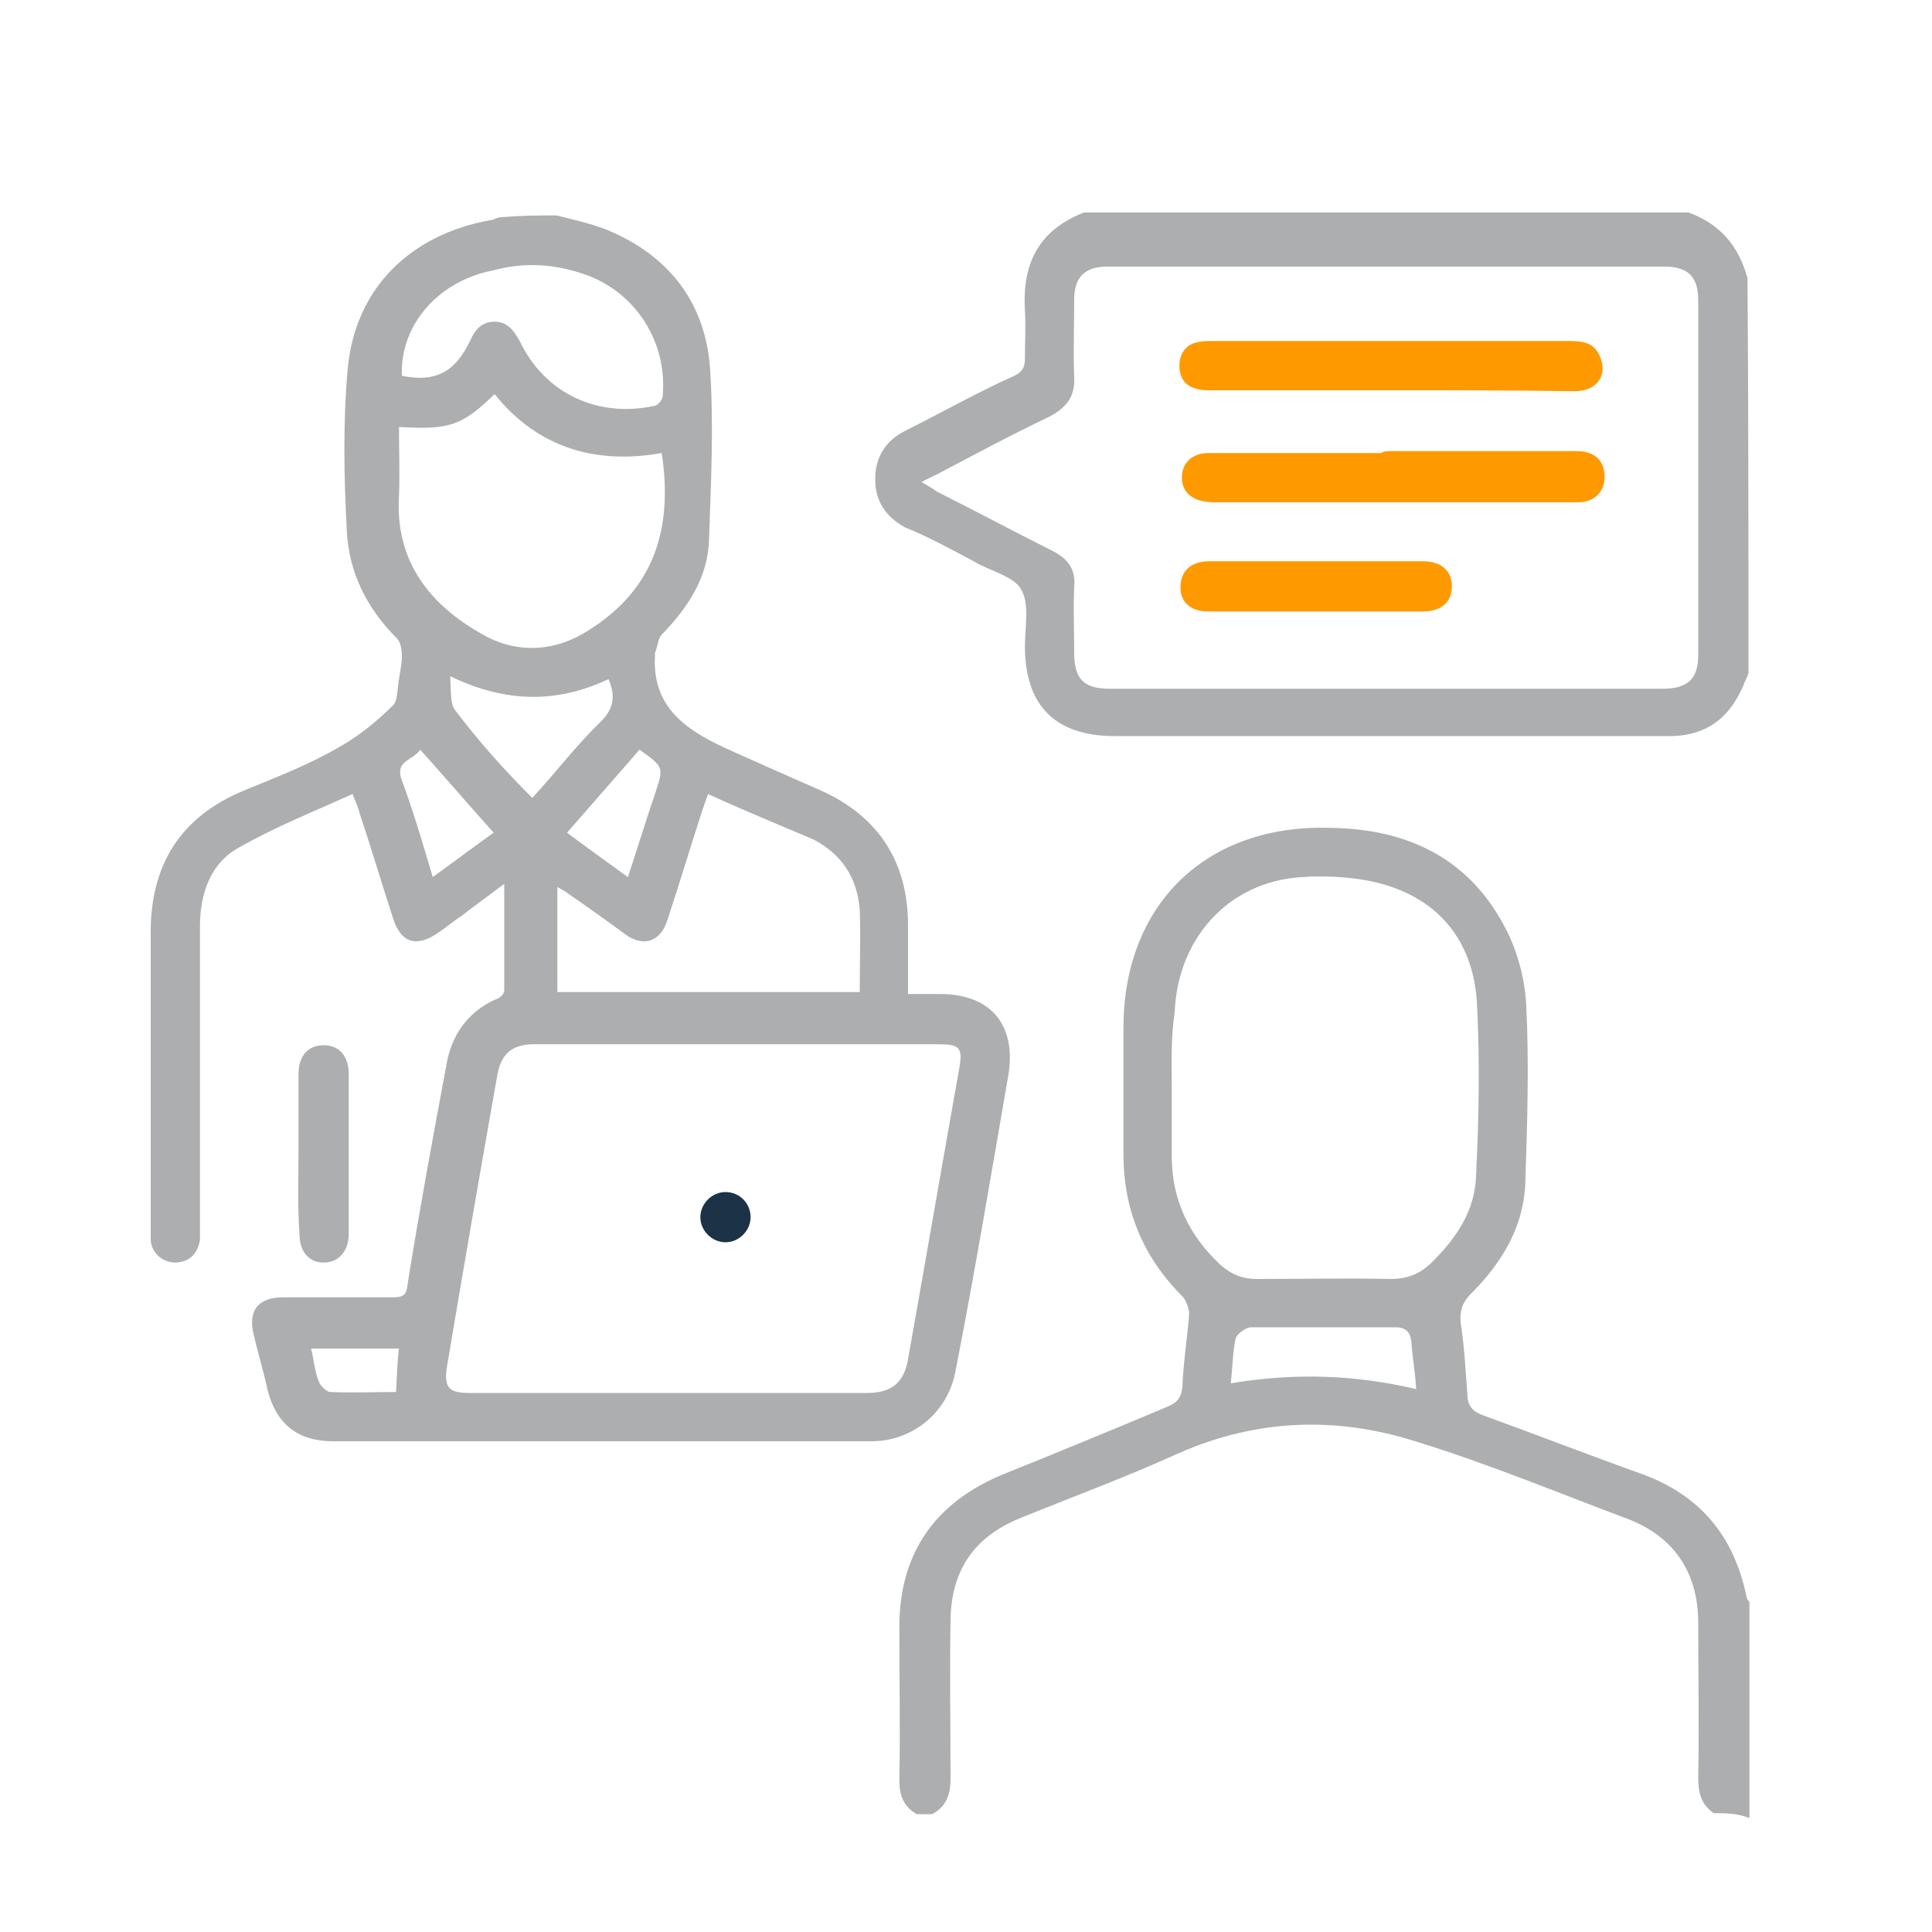 <?xml version="1.0" encoding="utf-8"?>
<!-- Generator: Adobe Illustrator 24.0.0, SVG Export Plug-In . SVG Version: 6.00 Build 0)  -->
<svg version="1.1" id="Capa_1" xmlns="http://www.w3.org/2000/svg" xmlns:xlink="http://www.w3.org/1999/xlink" x="0px" y="0px"
	 viewBox="0 0 200 200" style="enable-background:new 0 0 200 200;" xml:space="preserve">
<style type="text/css">
	.st0{fill:#ACAEAF;}
	.st1{fill:#1C3247;}
	.st2{fill:#FE9900;}
</style>
<g>
	<path class="st0" d="M57.6,22.3c1.6,0.4,3.4,0.8,5,1.4c6.5,2.6,10.4,7.5,10.9,14.4c0.4,5.9,0.1,11.9-0.1,17.7
		c-0.1,4-2.2,7.1-4.9,9.9c-0.4,0.4-0.4,1.2-0.7,1.9c0,0.1,0,0.3,0,0.3c-0.3,5.2,3.1,7.6,7.2,9.5c3.3,1.5,6.5,2.9,9.9,4.4
		c6.1,2.7,9.1,7.5,9.1,14c0,2.3,0,4.5,0,7.1c1.1,0,2.2,0,3.3,0c5.2,0,7.9,3.1,7.1,8.3c-1.8,10.4-3.5,20.6-5.5,30.8
		c-0.8,4.2-4.4,7.2-8.7,7.2c-18.5,0-37.1,0-55.7,0c-3.7,0-5.9-1.8-6.8-5.3c-0.4-1.9-1-3.8-1.4-5.6c-0.7-2.6,0.4-4,3-4
		c3.8,0,7.6,0,11.4,0c1.1,0,1.4-0.3,1.5-1.4c1.2-7.5,2.6-15.1,4-22.6c0.5-3.1,2.2-5.5,5-6.8c0.4-0.1,1-0.5,1-1c0-3.5,0-7.1,0-11
		c-1.6,1.2-3,2.2-4.4,3.3c-0.8,0.5-1.6,1.2-2.5,1.8c-2.2,1.5-3.8,1-4.6-1.5c-1.2-3.7-2.3-7.4-3.5-11c-0.1-0.5-0.4-1.1-0.7-1.9
		c-4,1.8-8,3.4-11.7,5.5c-3,1.6-4.1,4.8-4.1,8.2c0,10.4,0,20.6,0,30.9c0,0.5,0,1.1,0,1.6c-0.3,1.4-1,2.2-2.5,2.3
		c-1.4,0-2.5-1-2.6-2.3c0-0.4,0-0.8,0-1.2c0-10.2,0-20.4,0-30.7c0-7,3.1-11.9,9.5-14.6c3.4-1.4,6.8-2.7,9.9-4.5c2-1.1,4-2.7,5.7-4.4
		c0.4-0.4,0.4-1.2,0.5-1.9c0.1-1.1,0.4-2.2,0.4-3.1c0-0.7-0.1-1.5-0.5-1.9c-3.1-3.1-5-6.8-5.2-11.2c-0.3-5.6-0.4-11.2,0.1-16.8
		c0.8-8.3,6.5-13.8,14.7-15.3c0.4,0,0.7-0.3,1.1-0.3C54,22.3,55.9,22.3,57.6,22.3z M76.3,108.1c-7,0-14,0-21,0c-2.3,0-3.4,1-3.8,3.1
		c-1.8,10.1-3.5,20-5.2,30.1c-0.4,2.3,0.1,2.9,2.3,2.9c13.8,0,27.4,0,41.2,0c2.5,0,3.8-1.1,4.2-3.5c1.8-10.1,3.5-20,5.3-30.1
		c0.4-2.2,0-2.5-2.2-2.5C90.2,108.1,83.3,108.1,76.3,108.1z M41.3,44.2c0,2.5,0.1,4.8,0,7.2c-0.4,6.8,3.3,11.3,8.7,14.3
		c3.5,2,7.5,1.8,11-0.5c6.7-4.2,8.7-10.5,7.5-18.3c-6.8,1.2-12.8-0.5-17.3-6.1C47.8,44.1,46.5,44.5,41.3,44.2z M73.3,82.2
		c-0.3,0.8-0.5,1.4-0.7,2c-1.2,3.7-2.3,7.4-3.5,11c-0.7,2.3-2.5,2.9-4.4,1.5c-1.9-1.4-4-2.9-5.9-4.2c-0.3-0.3-0.7-0.4-1.1-0.7
		c0,3.7,0,7.2,0,10.9c10.5,0,20.9,0,31.3,0c0-3,0.1-5.7,0-8.6c-0.3-3.3-1.9-5.7-4.8-7.2C80.7,85.4,77,83.9,73.3,82.2z M41.6,38.9
		c3.4,0.7,5.5-0.3,7.1-3.7c0.5-1.1,1.2-1.9,2.5-1.9c1.4,0,2,1,2.6,2c2.6,5.5,8.2,8,14,6.7c0.4-0.1,0.8-0.7,0.8-1
		c0.5-5.5-2.7-10.6-7.8-12.5c-3.3-1.2-6.5-1.4-9.8-0.5C45.4,29.1,41.4,33.6,41.6,38.9z M55.1,82.6c2.5-2.7,4.6-5.5,7.1-7.9
		c1.4-1.4,1.5-2.7,0.8-4.4c-5.3,2.5-10.6,2.5-16.4-0.3c0.1,1.5,0,2.9,0.5,3.5C49.6,76.8,52.2,79.7,55.1,82.6z M44.8,90.8
		c2.2-1.6,4.2-3.1,6.3-4.6c-2.6-2.9-5-5.7-7.6-8.6c-0.7,1.1-2.5,1.1-2,2.9C42.7,83.7,43.7,87.1,44.8,90.8z M66.2,77.6
		c-2.5,2.9-4.9,5.6-7.5,8.6c2,1.5,4.1,3,6.3,4.6c1-3,1.9-6,2.9-8.9C68.7,79.4,68.7,79.4,66.2,77.6z M32.2,139.6
		c0.3,1.2,0.4,2.5,0.8,3.4c0.1,0.4,0.8,1.1,1.2,1.1c2.3,0.1,4.6,0,6.8,0c0.1-1.6,0.1-3,0.3-4.5C38.2,139.6,35.3,139.6,32.2,139.6z"
		/>
	<path class="st0" d="M177.4,187.7c-1.4-1-1.6-2.2-1.6-3.8c0.1-5.3,0-10.6,0-15.9s-2.6-9-7.4-10.8c-7.2-2.7-14.4-5.7-21.9-8
		c-8.2-2.6-16.4-2.3-24.4,1.2c-5.5,2.5-11.2,4.6-16.6,6.8c-4.6,1.9-7,5.3-7.1,10.4c-0.1,5.5,0,11,0,16.5c0,1.6-0.4,2.9-1.9,3.7
		c-0.5,0-1.1,0-1.6,0c-1.4-0.8-1.8-2-1.8-3.5c0.1-5.3,0-10.6,0-15.9c0-7.6,3.7-12.9,10.8-15.8c5.7-2.3,11.3-4.6,17-7
		c1-0.4,1.4-1,1.5-2c0.1-2.6,0.5-5,0.7-7.6c0-0.5-0.3-1.4-0.7-1.8c-4.1-4.1-6.1-9-6.1-14.7c0-4.4,0-8.7,0-13.1
		c0-12.8,8.6-21.1,21.4-20.7c8.2,0.1,14.7,3.3,18.4,10.9c1.1,2.3,1.8,5,1.9,7.6c0.3,6,0.1,12.1-0.1,18.1c-0.1,4.5-2.3,8.3-5.6,11.6
		c-0.8,0.8-1.2,1.6-1.1,3c0.4,2.5,0.5,4.9,0.7,7.4c0,1.2,0.5,1.8,1.6,2.2c5.5,2,10.9,4.1,16.5,6.1c6,2.2,9.5,6.4,10.8,12.7
		c0,0.1,0.1,0.4,0.3,0.5c0,7.5,0,14.9,0,22.4C179.8,187.7,178.7,187.7,177.4,187.7z M121.3,112.5L121.3,112.5c0,2.5,0,4.9,0,7.2
		c0,4.5,1.8,8.2,5,11.2c1.1,1,2.3,1.5,3.8,1.5c4.6,0,9.1-0.1,13.8,0c1.8,0,3.1-0.5,4.4-1.8c2.5-2.5,4.4-5.3,4.5-8.9
		c0.3-5.9,0.4-11.9,0.1-17.7c-0.3-6.1-3.5-10.6-9.5-12.4c-2.7-0.8-5.9-1-8.7-0.8c-7.6,0.5-12.8,6.4-13.1,14
		C121.2,107.5,121.3,109.9,121.3,112.5z M146.6,143.8c-0.1-1.8-0.4-3.4-0.5-4.9c-0.1-1.1-0.7-1.5-1.6-1.5c-5,0-9.9,0-15,0
		c-0.5,0-1.5,0.7-1.6,1.2c-0.3,1.4-0.3,3-0.5,4.6C134,142.1,140.2,142.3,146.6,143.8z"/>
	<path class="st0" d="M181,69.7c-0.1,0.4-0.4,0.8-0.5,1.2c-1.4,3.3-3.7,5.2-7.4,5.3c-1,0-2,0-3,0c-18.3,0-36.4,0-54.7,0
		c-6.1,0-9.3-3.1-9.3-9.3c0-2,0.5-4.4-0.4-5.9c-0.8-1.4-3.3-1.9-4.9-2.9c-2.3-1.2-4.6-2.5-7.1-3.5c-2-1.1-3.1-2.7-3.1-5
		c0-2.3,1.1-4,3.1-5c3.8-1.9,7.5-4,11.3-5.7c0.8-0.4,1.1-0.8,1.1-1.8c0-1.6,0.1-3.4,0-5c-0.3-4.9,1.5-8.3,6.1-10.1
		c20.9,0,41.7,0,62.6,0c3.3,1.2,5.2,3.5,6.1,6.8C181,42.6,181,56.2,181,69.7z M95.4,49.9c0.7,0.4,1.2,0.7,1.6,1
		c4,2,7.9,4.1,11.9,6.1c1.6,0.8,2.5,1.9,2.3,3.8c-0.1,2.3,0,4.5,0,6.8c0,2.7,1,3.7,3.7,3.7c19.1,0,38.2,0,57.2,0
		c2.6,0,3.7-1,3.7-3.5c0-12.3,0-24.4,0-36.7c0-2.5-1.1-3.5-3.5-3.5c-19.2,0-38.4,0-57.7,0c-2.3,0-3.4,1.1-3.4,3.4c0,2.7-0.1,5.5,0,8
		c0.1,2-0.7,3.1-2.5,4.1c-4,1.9-7.9,4-11.7,6C96.6,49.3,96.1,49.5,95.4,49.9z"/>
	<path class="st0" d="M30.9,119.2c0-2.7,0-5.3,0-8c0-1.9,1-3,2.6-3c1.6,0,2.6,1.1,2.6,3c0,5.5,0,10.9,0,16.5c0,1.9-1.1,3-2.6,3
		c-1.5,0-2.5-1.1-2.5-3C30.8,124.9,30.9,122,30.9,119.2z"/>
	<path class="st1" d="M77.7,126c0,1.4-1.2,2.6-2.6,2.6c-1.4,0-2.6-1.2-2.6-2.6s1.2-2.6,2.6-2.6C76.6,123.4,77.7,124.6,77.7,126z"/>
	<path class="st2" d="M144.2,40.4c-6.4,0-12.7,0-19.1,0c-1.9,0-2.9-0.8-3-2.3c-0.1-1.5,0.7-2.5,2-2.7c0.4-0.1,1-0.1,1.5-0.1
		c12.3,0,24.5,0,36.8,0c1.4,0,2.7,0.1,3.3,1.8c0.7,1.9-0.5,3.4-2.7,3.4C156.7,40.4,150.5,40.4,144.2,40.4z"/>
	<path class="st2" d="M144.1,46.7c6.4,0,12.7,0,19.1,0c2,0,3,1.1,2.9,2.9c-0.1,1.2-0.8,2-1.9,2.3c-0.4,0.1-1,0.1-1.5,0.1
		c-12.3,0-24.7,0-36.9,0c-2,0-3.1-0.7-3.4-2c-0.3-1.8,0.8-3.1,2.7-3.1c6,0,12,0,17.9,0C143.2,46.7,143.6,46.7,144.1,46.7z"/>
	<path class="st2" d="M136.3,63.3c-3.7,0-7.4,0-11.2,0c-1.9,0-2.9-1-2.9-2.5c0-1.6,1-2.7,3-2.7c7.4,0,14.7,0,22.1,0c1.9,0,3,1,3,2.6
		c0,1.6-1.1,2.6-3,2.6C143.5,63.3,140,63.3,136.3,63.3z"/>
</g>
</svg>
